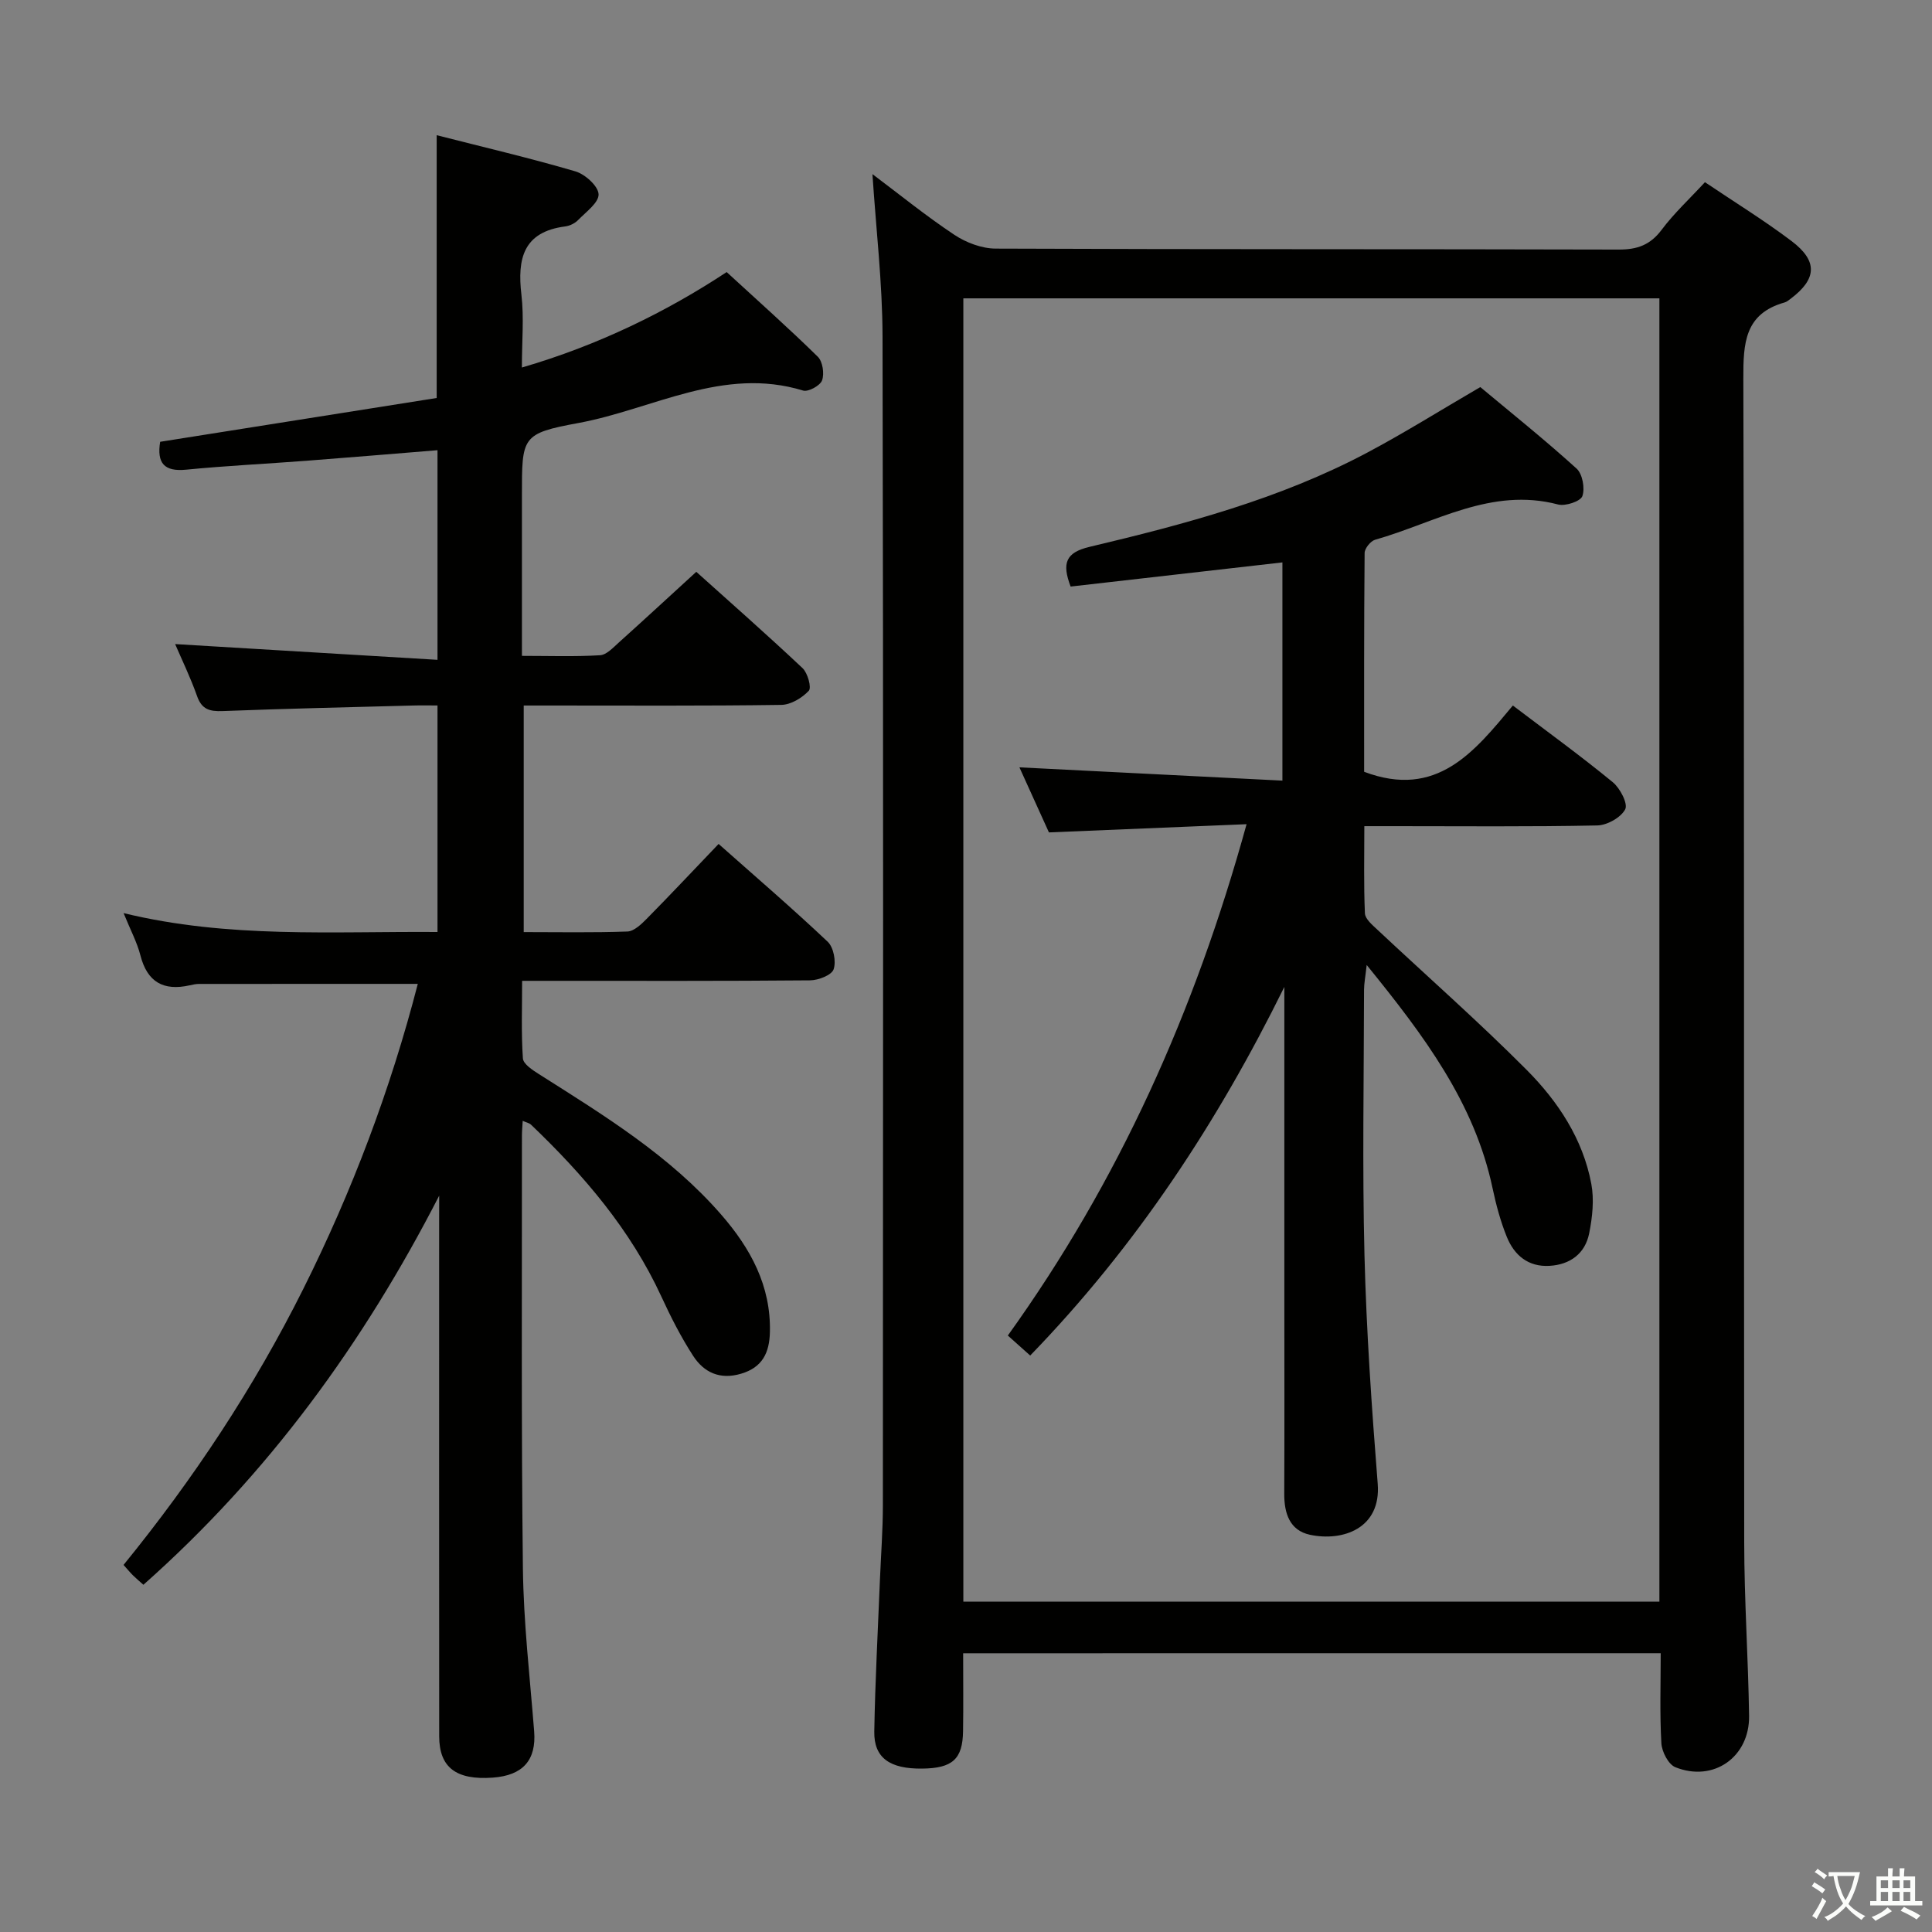 <svg enable-background="new 0 0 400 400" viewBox="0 0 400 400" xmlns="http://www.w3.org/2000/svg"><rect x="0" y="0" width="400" height="400" fill="#808080" stroke="none"/><path d="m377.9 391.2c-.2.3-.4.5-.6.8-.7-.6-1.4-1-2.2-1.5.2-.3.4-.5.5-.8.6.4 1.4.8 2.3 1.5zm-1.8 6.1c-.2-.2-.5-.4-.9-.6.4-.6.8-1.2 1.2-1.9s.7-1.3.9-1.9c.3.3.5.5.8.7-.7 1.3-1.4 2.6-2 3.7zm2.2-9c-.3.3-.5.5-.6.8-.6-.6-1.3-1.1-2-1.5.3-.3.5-.5.6-.7.6.5 1.3.9 2 1.4zm.3.2v-.9h2 4.5c-.3 1.3-.6 2.5-1 3.6s-.9 2.1-1.4 3c.4.5 1 1 1.6 1.4s1.2.8 1.9 1.1c-.3.2-.5.4-.8.8-.4-.3-1-.7-1.6-1.2s-1.2-1.1-1.6-1.6c-.5.6-1.1 1.1-1.7 1.6s-1.4.9-2.1 1.4c-.1-.3-.3-.5-.7-.8.6-.2 1.2-.5 1.9-1s1.4-1.1 2-1.8c-.5-.8-.9-1.6-1.2-2.5s-.6-2-.8-3.2c-.4.1-.7.1-1 .1zm2.5 2.7c.3 1 .7 1.7 1 2.2.3-.5.6-1.1 1-2s.6-1.9.9-3h-3.2-.4c.1.9.3 1.8.7 2.8z" fill="#fbfcfa"/><path d="m396.5 388.5v1.5 3.6h1.5v.9c-.4 0-1 0-1.7 0h-7.9c-.5 0-.9 0-1.2 0v-.9h1.3v-3.5c0-.7 0-1.2 0-1.6h2.4c0-.8 0-1.4 0-1.7h1c0 .3-.1.8-.1 1.7h1.5c0-.8 0-1.4 0-1.7h1c0 .3-.1.9-.1 1.7zm-8.2 9.2c-.2-.3-.5-.5-.8-.8.8-.3 1.4-.6 1.9-.9s1-.7 1.4-1.1c.3.3.6.5.9.8-1.6 1-2.8 1.6-3.4 2zm2.6-6.8v-1.6h-1.5v1.6zm0 2.7v-1.9h-1.5v1.9zm2.4-2.7v-1.6h-1.5v1.6zm0 2.7v-1.9h-1.5v1.9zm.2 2 .7-.8c.4.2.9.5 1.6.8s1.3.7 1.8 1c-.3.3-.5.5-.8.8-.4-.3-1.5-1-3.3-1.8zm2-4.7v-1.6h-1.4v1.6zm0 2.7v-1.9h-1.4v1.9z" fill="#fbfcfa"/><g fill="#010100"><path d="m199.41 342.29c0 5.8.06 10.96-.02 16.12-.08 5.8-2.19 7.69-8.46 7.76-6.71.08-10.01-2.22-9.92-7.67.18-10.47.75-20.94 1.17-31.4.21-5.15.61-10.3.61-15.45.04-80.65.11-161.3-.07-241.96-.02-11.09-1.34-22.17-2.09-33.64 5.58 4.19 11.08 8.66 16.95 12.56 2.44 1.62 5.68 2.85 8.57 2.86 42.99.18 85.98.08 128.98.2 3.85.01 6.54-.95 8.9-4.1 2.56-3.42 5.75-6.37 8.96-9.85 6.16 4.15 12.24 7.89 17.92 12.18 5.5 4.15 5.25 7.86-.16 11.94-.4.3-.81.65-1.27.78-8.28 2.33-8.56 8.44-8.54 15.74.22 80.32.09 160.64.18 240.95.01 11.98.83 23.95 1.01 35.93.12 8.55-7.38 13.81-15.27 10.64-1.44-.58-2.79-3.2-2.89-4.95-.35-6.11-.14-12.24-.14-18.65-48.38.01-96.26.01-144.42.01zm.04-280.52v269.84h144.11c0-90.06 0-179.8 0-269.84-48.15 0-96.04 0-144.11 0z"/><path d="m90.93 247.55c-15.67 30.52-35.36 57.62-61.24 80.56-.79-.71-1.5-1.3-2.16-1.95-.58-.57-1.1-1.21-1.95-2.16 14.44-17.75 26.99-36.69 37.2-57.12 10.12-20.25 18.08-41.32 23.72-63.18-15.35 0-30.3 0-45.26.01-.66 0-1.32.14-1.97.29-5.4 1.21-8.78-.65-10.2-6.2-.69-2.7-2.05-5.22-3.48-8.75 21.72 5.28 43.22 3.75 64.99 3.91 0-15.53 0-30.79 0-46.9-1.6 0-3.34-.04-5.08.01-13.14.35-26.29.64-39.42 1.15-2.68.1-4.31-.34-5.28-3.1-1.37-3.88-3.18-7.6-4.54-10.77 17.93 1.07 35.91 2.15 54.32 3.26 0-15.1 0-29 0-43.4-9.12.74-18.14 1.5-27.18 2.19-8.29.63-16.59 1.03-24.86 1.84-4.57.45-6.09-1.37-5.38-5.77 19.07-3.02 38.18-6.05 57.25-9.07 0-18.49 0-36.05 0-54.41 9.62 2.46 19.25 4.71 28.72 7.49 2.01.59 4.72 3.04 4.8 4.73.08 1.73-2.61 3.67-4.25 5.36-.66.67-1.72 1.19-2.66 1.31-8.68 1.12-9.94 6.66-9.07 14.11.56 4.75.1 9.63.1 15.1 15.81-4.6 29.97-11.56 42.4-19.76 6.5 5.98 12.83 11.6 18.87 17.53 1.01.99 1.38 3.5.88 4.89-.39 1.09-2.86 2.44-3.93 2.11-16.57-5.07-31.11 3.87-46.47 6.71-11.86 2.19-11.74 2.82-11.74 15.14v33.08c5.64 0 10.92.19 16.17-.13 1.37-.08 2.75-1.62 3.95-2.69 5.2-4.67 10.32-9.41 15.98-14.58 6.84 6.15 14.54 12.92 22 19.94 1.07 1.01 1.9 4.04 1.29 4.69-1.4 1.49-3.73 2.9-5.71 2.92-15.83.23-31.66.13-47.49.13-1.81 0-3.63 0-5.82 0v46.91c7.24 0 14.36.14 21.47-.12 1.36-.05 2.86-1.49 3.97-2.61 4.91-4.97 9.69-10.07 14.91-15.52 7.58 6.73 15.25 13.31 22.58 20.24 1.23 1.16 1.79 4.1 1.23 5.72-.42 1.21-3.15 2.26-4.86 2.28-17.83.16-35.66.1-53.49.1-1.81 0-3.63 0-6.14 0 0 5.55-.2 10.83.16 16.06.08 1.16 1.98 2.41 3.28 3.23 13.5 8.56 27.16 16.9 37.8 29.14 6.04 6.95 10.29 14.69 10.06 24.29-.1 4.25-1.52 7.32-5.99 8.63-4.37 1.29-7.67-.27-9.9-3.7-2.52-3.89-4.65-8.08-6.59-12.3-6.39-13.86-16.1-25.17-27-35.59-.31-.29-.81-.38-1.7-.77-.07 1.24-.16 2.16-.16 3.08.02 29.83-.15 59.65.2 89.47.13 11.28 1.44 22.55 2.33 33.82.47 5.95-2.28 9.16-8.58 9.61-7.57.54-11.07-2.1-11.08-8.55-.03-35.49-.01-70.98-.01-106.47.01-1.82.01-3.64.01-5.47z"/><path d="m258.09 170.64c-13.95.58-27.2 1.13-40.92 1.7-1.94-4.27-4.05-8.93-6.11-13.47 18.11.92 36.05 1.82 54.45 2.75 0-15.65 0-30.35 0-45.18-14.69 1.68-29.29 3.34-43.85 5-1.83-4.84-1.04-7.04 3.92-8.22 19.73-4.68 39.34-9.89 57.4-19.46 7.77-4.12 15.24-8.81 23.5-13.62 6.3 5.26 13.3 10.86 19.93 16.87 1.23 1.11 1.77 4.09 1.2 5.71-.38 1.08-3.51 2.12-5.02 1.73-13.85-3.65-25.49 3.79-37.89 7.3-.94.27-2.16 1.79-2.17 2.74-.14 15.29-.1 30.59-.1 45.3 15.07 5.7 22.87-4.22 30.79-13.72 7.28 5.52 14.14 10.5 20.68 15.87 1.52 1.24 3.19 4.46 2.58 5.62-.9 1.71-3.74 3.3-5.79 3.34-13.99.29-28 .15-42 .15-1.82 0-3.64 0-6.22 0 0 6.19-.14 12.12.12 18.04.05 1.18 1.55 2.42 2.59 3.4 10.31 9.67 20.95 19.02 30.91 29.03 6.47 6.51 11.62 14.27 13.37 23.56.62 3.3.23 6.94-.44 10.28-.84 4.18-3.93 6.47-8.21 6.72-4.41.26-7.31-2.2-8.85-6.02-1.3-3.21-2.21-6.61-2.93-10.01-3.74-17.71-14.17-31.6-26.07-46.26-.28 2.5-.54 3.81-.55 5.12-.03 18.33-.37 36.67.09 54.99.4 15.78 1.5 31.56 2.74 47.3.73 9.25-7.23 12-14.02 10.56-4.22-.9-5.35-4.46-5.33-8.5.06-13.33.02-26.67.02-40 0-21.64 0-43.28 0-64.93-13.75 27.89-30.56 53.56-52.62 76.32-1.51-1.35-2.93-2.62-4.63-4.14 22.96-31.95 38.72-67.06 49.43-105.87z"/></g></svg>